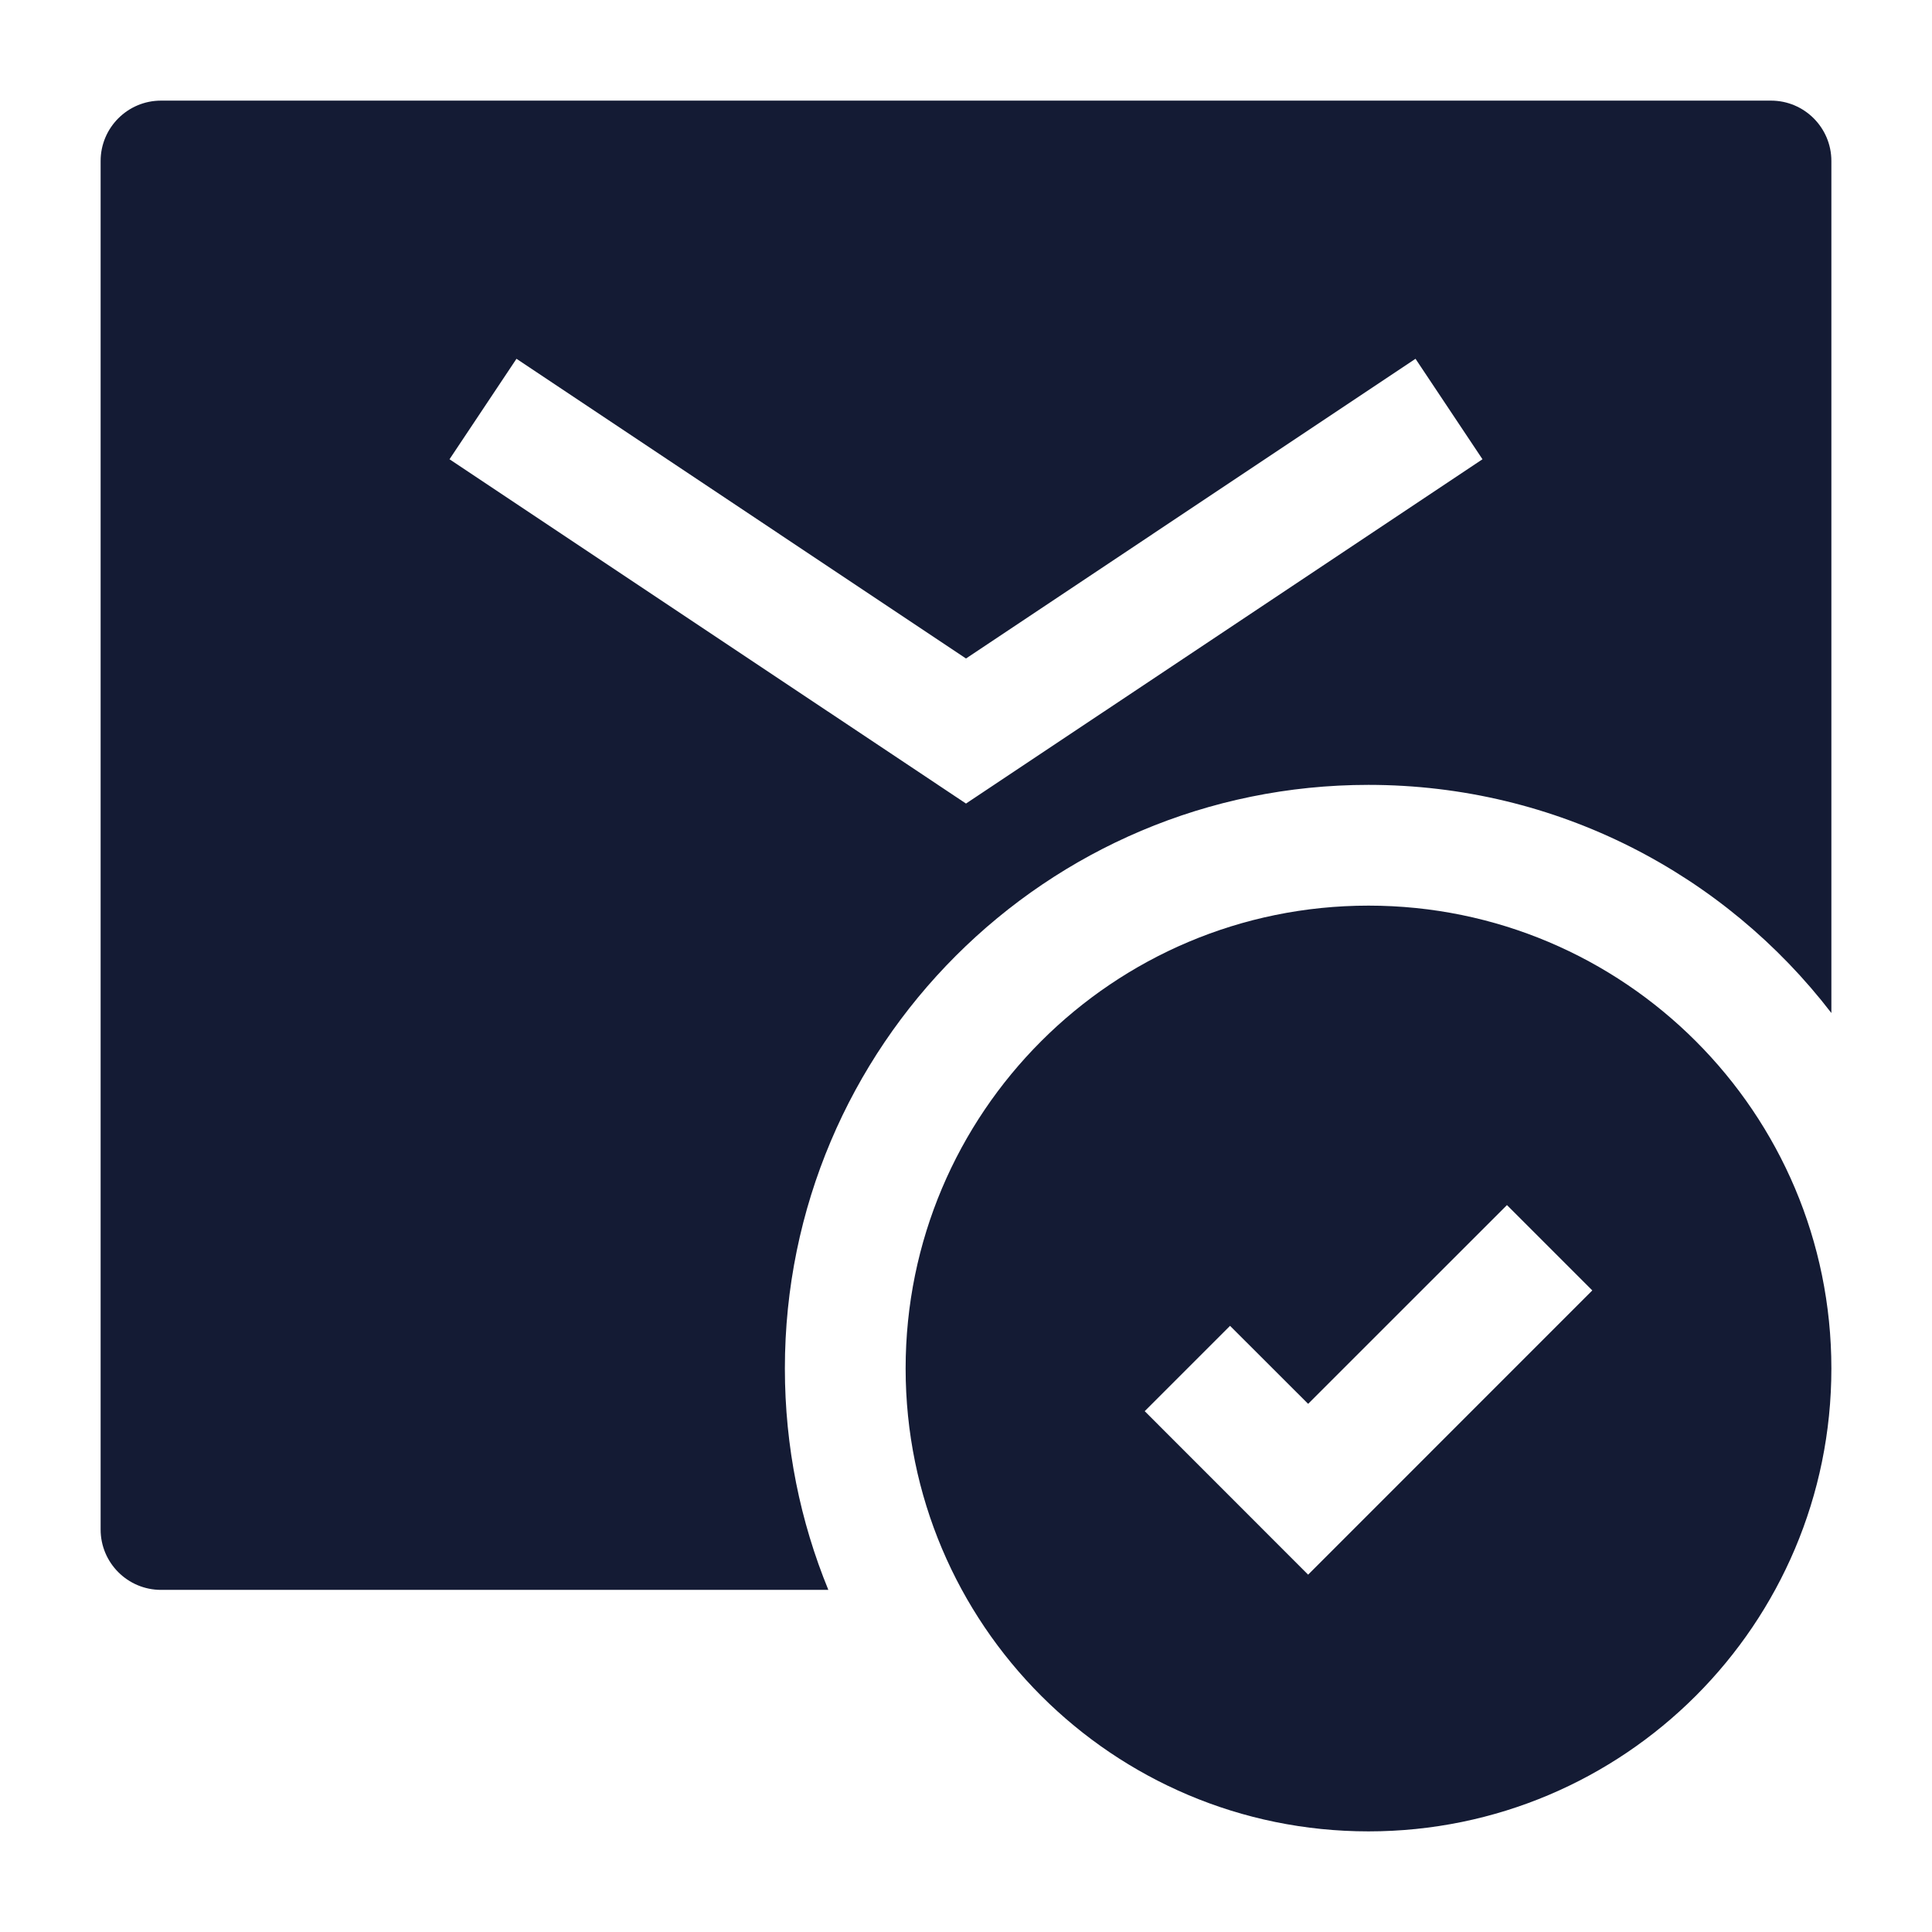 <svg width="24" height="24" viewBox="0 0 24 24" fill="none" xmlns="http://www.w3.org/2000/svg">
<path fill-rule="evenodd" clip-rule="evenodd" d="M1.25 2C1.25 1.586 1.586 1.25 2 1.25H22C22.414 1.25 22.75 1.586 22.75 2V12.584C21.425 10.86 19.342 9.75 17 9.75C12.996 9.75 9.75 12.996 9.75 17C9.75 17.973 9.942 18.902 10.29 19.75H2C1.586 19.75 1.25 19.414 1.25 19V2ZM6.416 4.457L5.584 5.705L12 9.982L18.416 5.705L17.584 4.457L12 8.18L6.416 4.457Z" fill="#141B34"/>
<path fill-rule="evenodd" clip-rule="evenodd" d="M17 11.25C13.824 11.25 11.25 13.824 11.25 17C11.25 20.176 13.824 22.75 17 22.75C20.176 22.75 22.75 20.176 22.75 17C22.75 13.824 20.176 11.25 17 11.25ZM19.78 16.03L18.72 14.97L16.25 17.439L15.28 16.47L14.22 17.53L16.25 19.561L19.78 16.03Z" fill="#141B34"/>
</svg>
